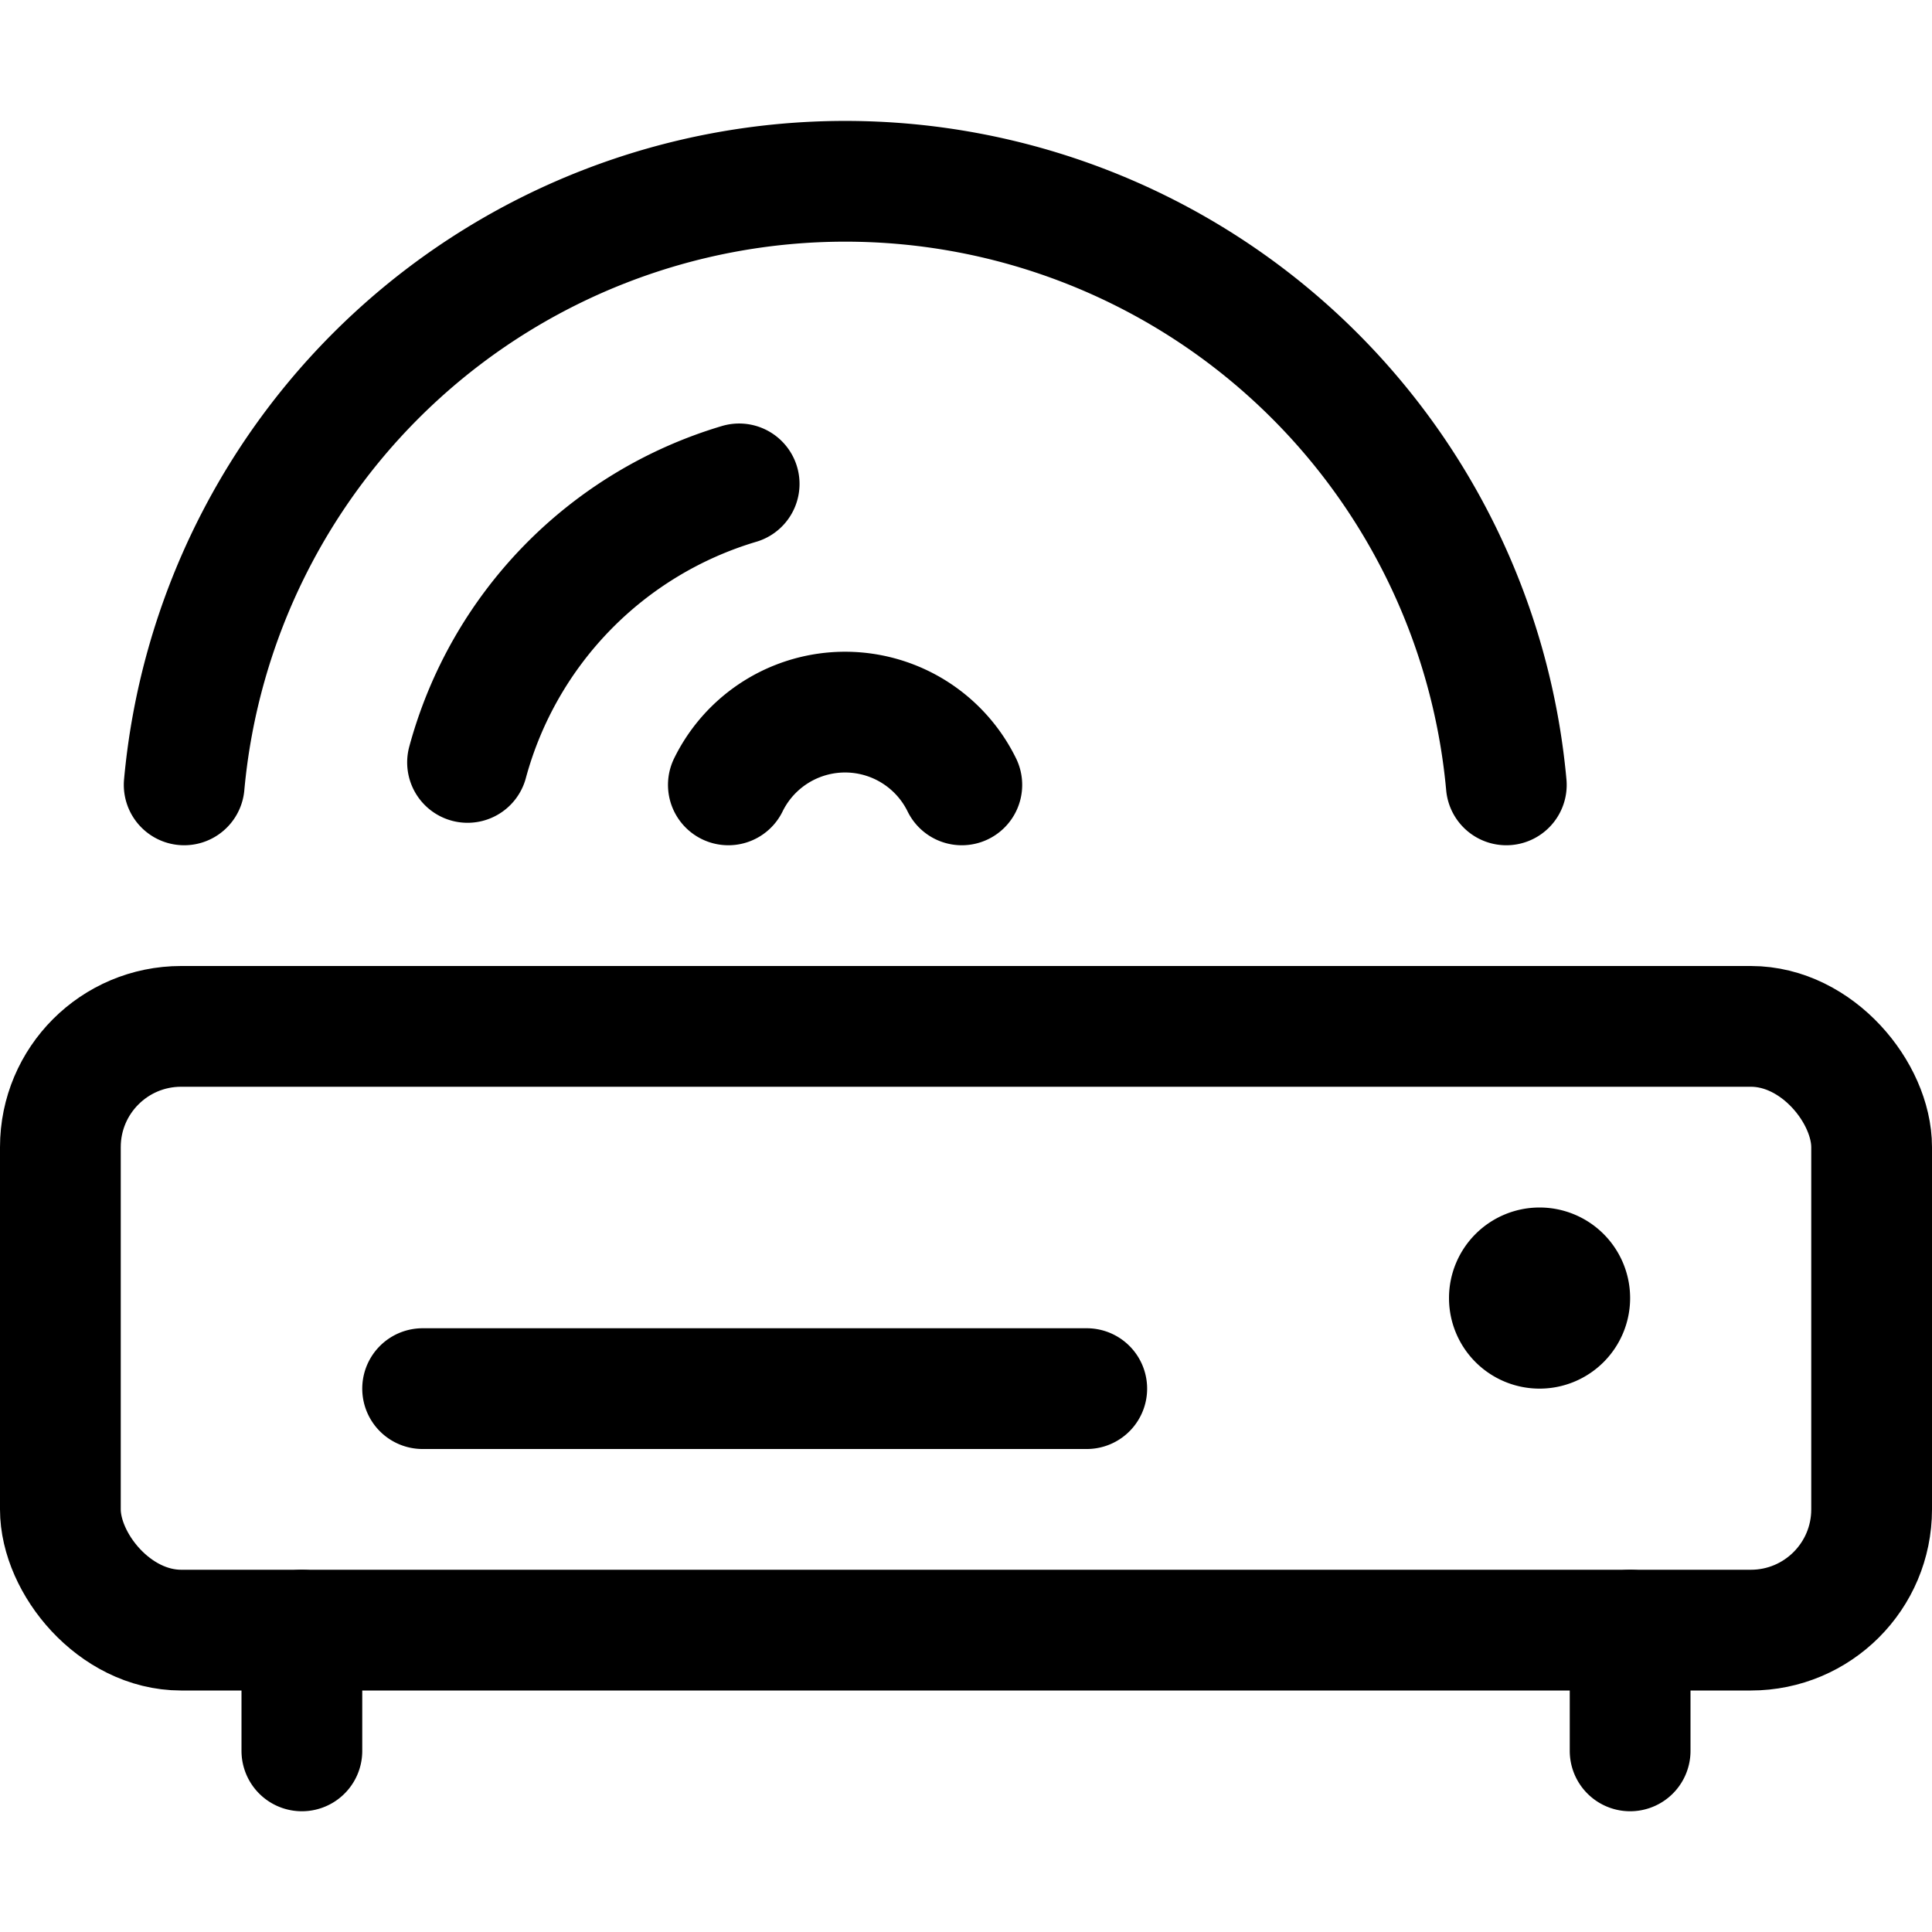 <svg xmlns="http://www.w3.org/2000/svg" viewBox="0 0 24 24" width="24" height="24"><defs><style>.a{fill:none;stroke:#000;stroke-linecap:round;stroke-linejoin:round;stroke-width:1.5px}</style></defs><title>cd-player</title><path class="a" d="M5.808 9.471a4.961 4.961 0 0 1 3.374-3.46"/><rect class="a" x=".75" y="12.75" width="22.5" height="7.5" rx="1.5" ry="1.5"/><path class="a" d="M3.75 21.75v-1.5m16.5 1.5v-1.5m-1.538-10.5a8.246 8.246 0 0 0-16.424 0m9.66 0a1.615 1.615 0 0 0-2.9 0m10.077 6a.375.375 0 1 1-.375.375.375.375 0 0 1 .375-.375M5.25 17.25h8.25"/></svg>
